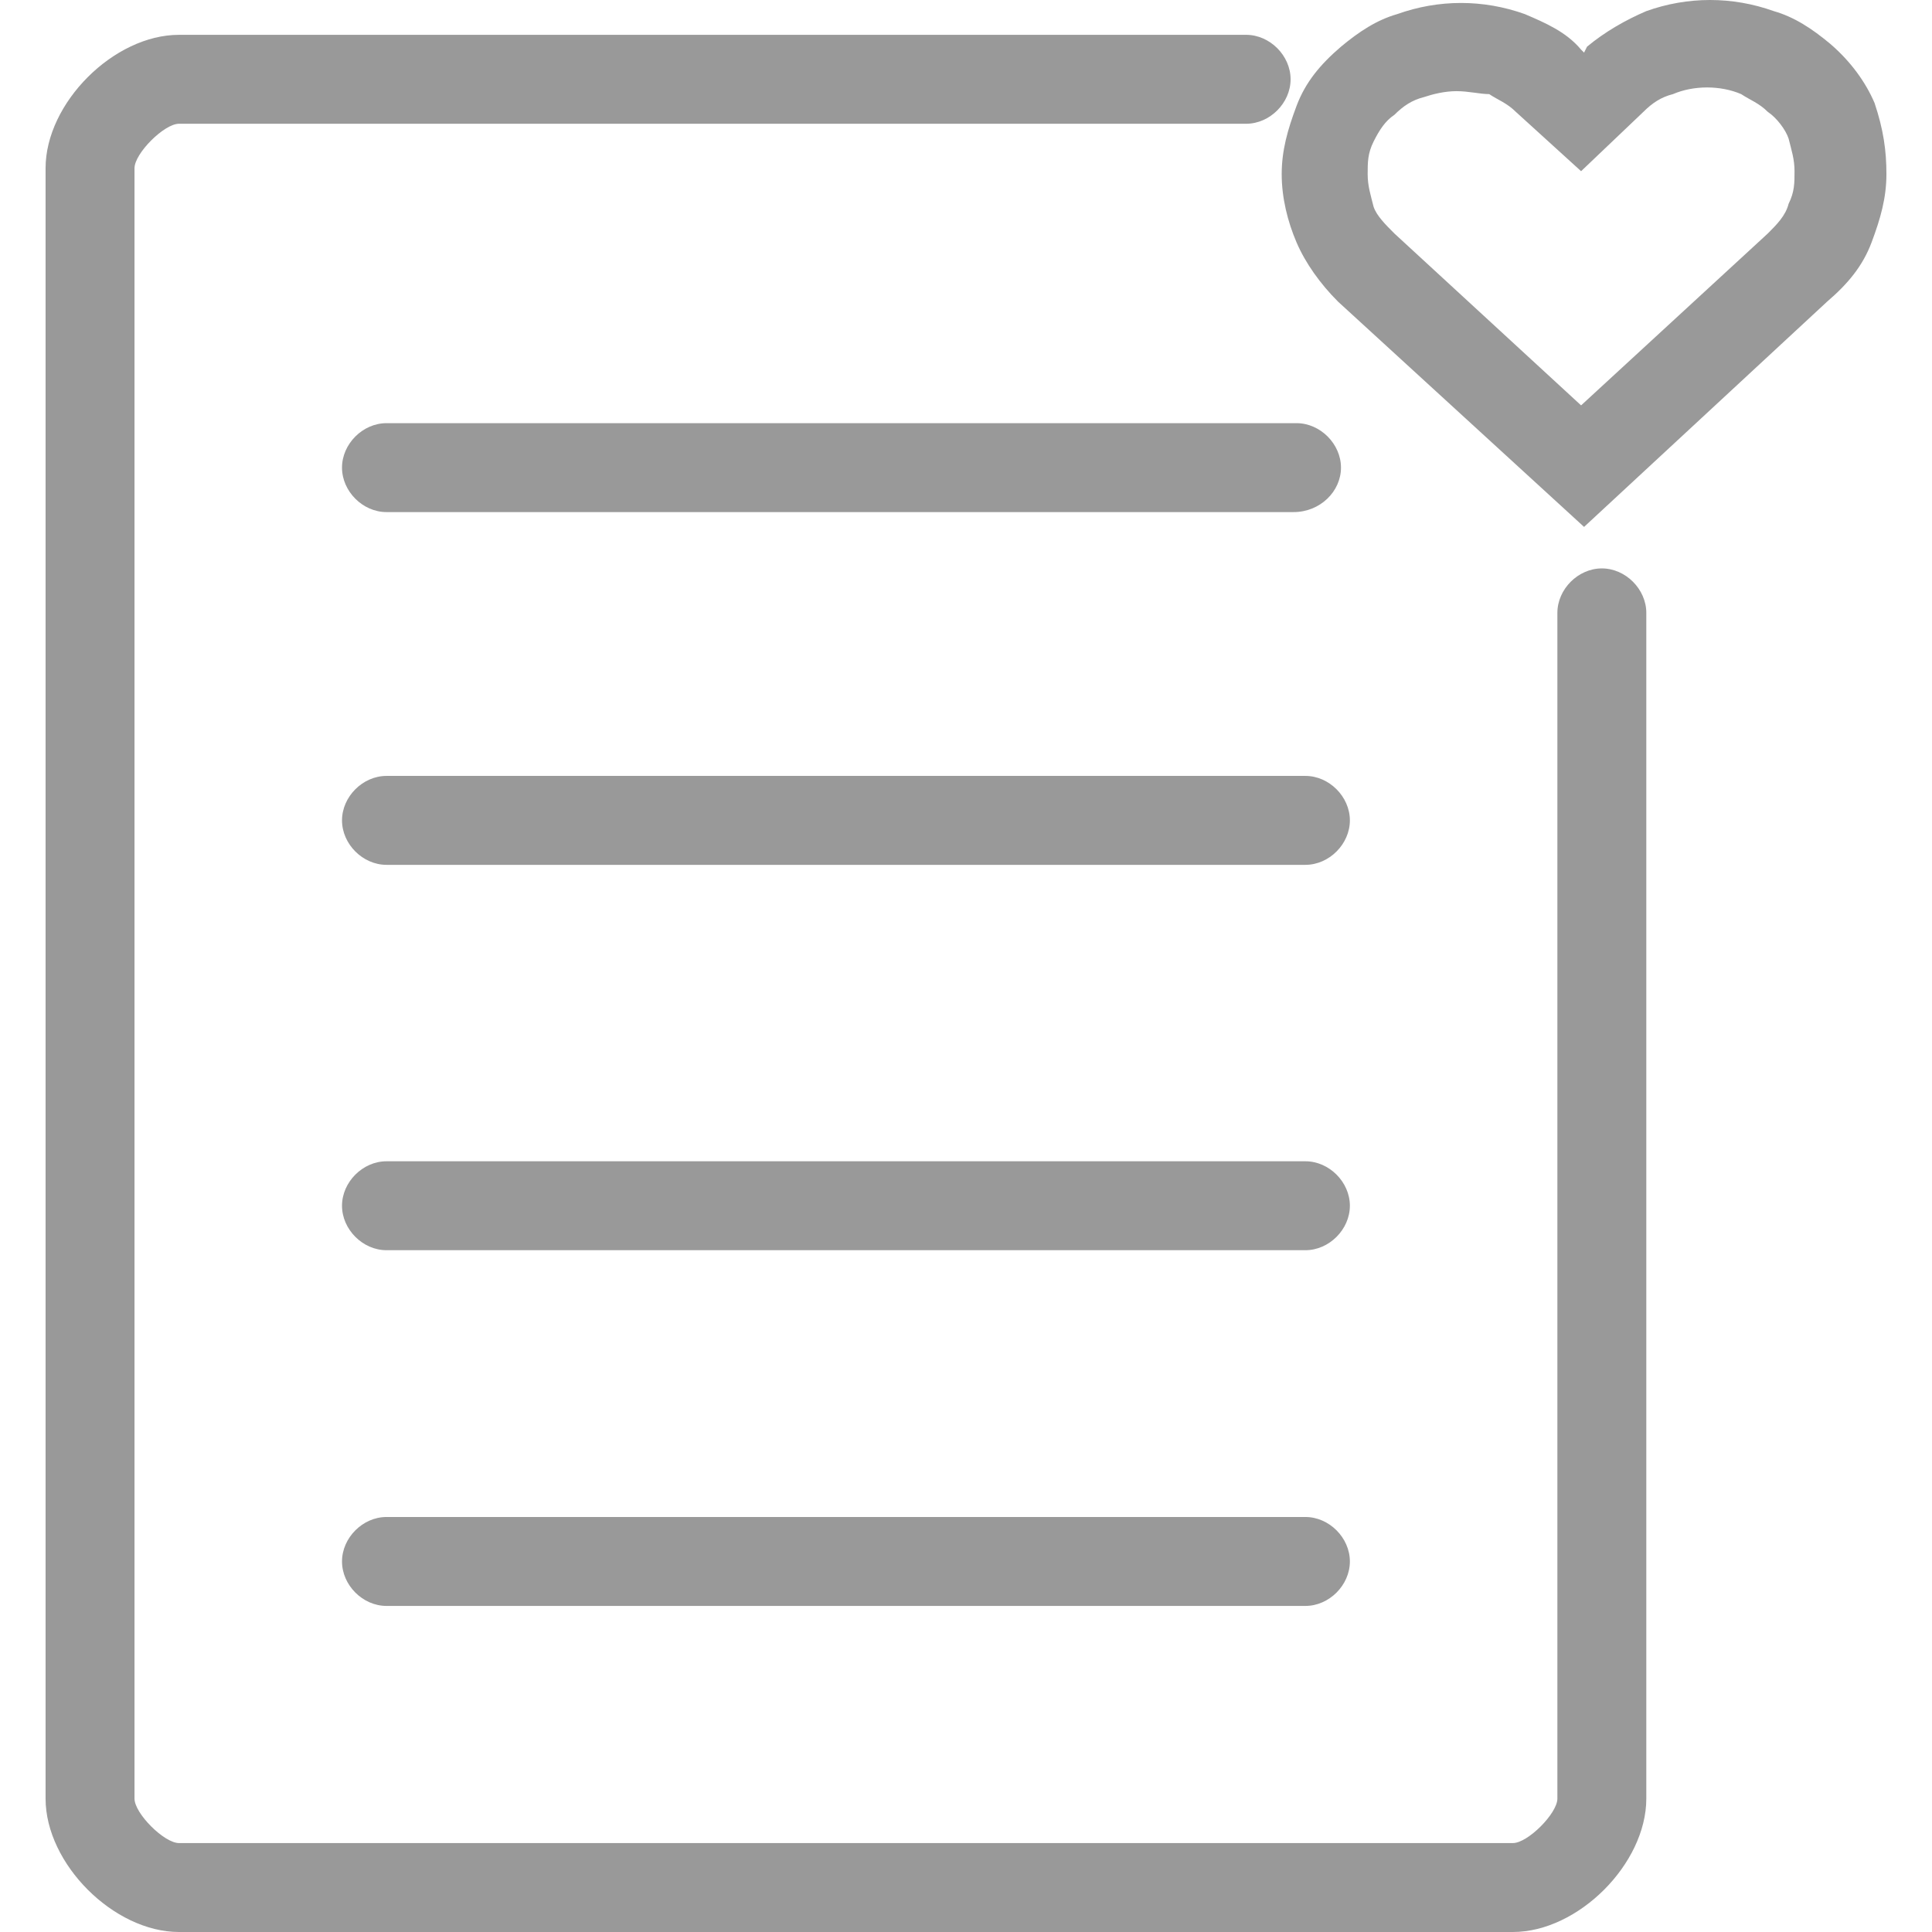 <?xml version="1.0" standalone="no"?><!DOCTYPE svg PUBLIC "-//W3C//DTD SVG 1.1//EN" "http://www.w3.org/Graphics/SVG/1.1/DTD/svg11.dtd"><svg t="1546766718393" class="icon" style="" fill="#999999" viewBox="0 0 1024 1024" version="1.1" xmlns="http://www.w3.org/2000/svg" p-id="17627" xmlns:xlink="http://www.w3.org/1999/xlink" width="200" height="200"><defs><style type="text/css"></style></defs><path d="M801.878 1024l-707.02 0c-34.565 0-70.702-36.137-70.702-70.702l0-864.135c0-34.565 36.137-70.702 70.702-70.702l565.616 0c12.569 0 23.567 10.998 23.567 23.567s-10.998 23.567-23.567 23.567l-565.616 0C87.003 65.596 71.291 81.307 71.291 89.163l0 864.135c0 7.856 15.712 23.567 23.567 23.567l707.02 0c7.856 0 23.567-15.712 23.567-23.567l0-628.462c0-12.569 10.998-23.567 23.567-23.567s23.567 10.998 23.567 23.567l0 628.462C872.58 987.863 836.443 1024 801.878 1024z" p-id="17628"></path><path d="M691.897 458.384l-487.058 0c-12.569 0-23.567-10.998-23.567-23.567s10.998-23.567 23.567-23.567l487.058 0c12.569 0 23.567 10.998 23.567 23.567S704.466 458.384 691.897 458.384z" p-id="17629"></path><path d="M691.897 662.634l-487.058 0c-12.569 0-23.567-10.998-23.567-23.567s10.998-23.567 23.567-23.567l487.058 0c12.569 0 23.567 10.998 23.567 23.567S704.466 662.634 691.897 662.634z" p-id="17630"></path><path d="M691.897 851.173l-487.058 0c-12.569 0-23.567-10.998-23.567-23.567s10.998-23.567 23.567-23.567l487.058 0c12.569 0 23.567 10.998 23.567 23.567S704.466 851.173 691.897 851.173z" p-id="17631"></path><path d="M685.613 271.417 204.839 271.417c-12.569 0-23.567-10.998-23.567-23.567s10.998-23.567 23.567-23.567l482.344 0c12.569 0 23.567 10.998 23.567 23.567S699.753 271.417 685.613 271.417z" p-id="17632"></path><path d="M839.586 279.273l-130.406-119.408c-9.427-9.427-17.283-20.425-21.996-31.423-4.713-10.998-7.856-23.567-7.856-36.137 0-12.569 3.142-23.567 7.856-36.137 4.713-12.569 12.569-21.996 23.567-31.423 9.427-7.856 18.854-14.14 29.852-17.283 21.996-7.856 45.563-7.856 67.56 0 10.998 4.713 21.996 9.427 29.852 18.854l1.571 1.571L841.157 24.746c9.427-7.856 20.425-14.14 31.423-18.854 21.996-7.856 45.563-7.856 67.56 0 10.998 3.142 20.425 9.427 29.852 17.283 10.998 9.427 18.854 20.425 23.567 31.423l0 0C998.272 68.738 999.843 79.736 999.843 92.305c0 12.569-3.142 23.567-7.856 36.137-4.713 12.569-12.569 21.996-23.567 31.423L839.586 279.273zM772.026 48.313c-6.285 0-12.569 1.571-17.283 3.142-6.285 1.571-10.998 4.713-15.712 9.427C734.318 64.025 731.176 68.738 728.034 75.023c-3.142 6.285-3.142 10.998-3.142 17.283 0 6.285 1.571 10.998 3.142 17.283 1.571 4.713 6.285 9.427 10.998 14.14l98.983 91.127 98.983-91.127c4.713-4.713 9.427-9.427 10.998-15.712 3.142-6.285 3.142-10.998 3.142-17.283 0-6.285-1.571-10.998-3.142-17.283l0 0c-1.571-4.713-6.285-10.998-10.998-14.14-4.713-4.713-9.427-6.285-14.14-9.427-10.998-4.713-25.138-4.713-36.137 0-6.285 1.571-10.998 4.713-15.712 9.427l-32.994 31.423-34.565-31.423c-4.713-4.713-9.427-6.285-14.14-9.427C784.595 49.884 778.311 48.313 772.026 48.313z" p-id="17633"></path></svg>